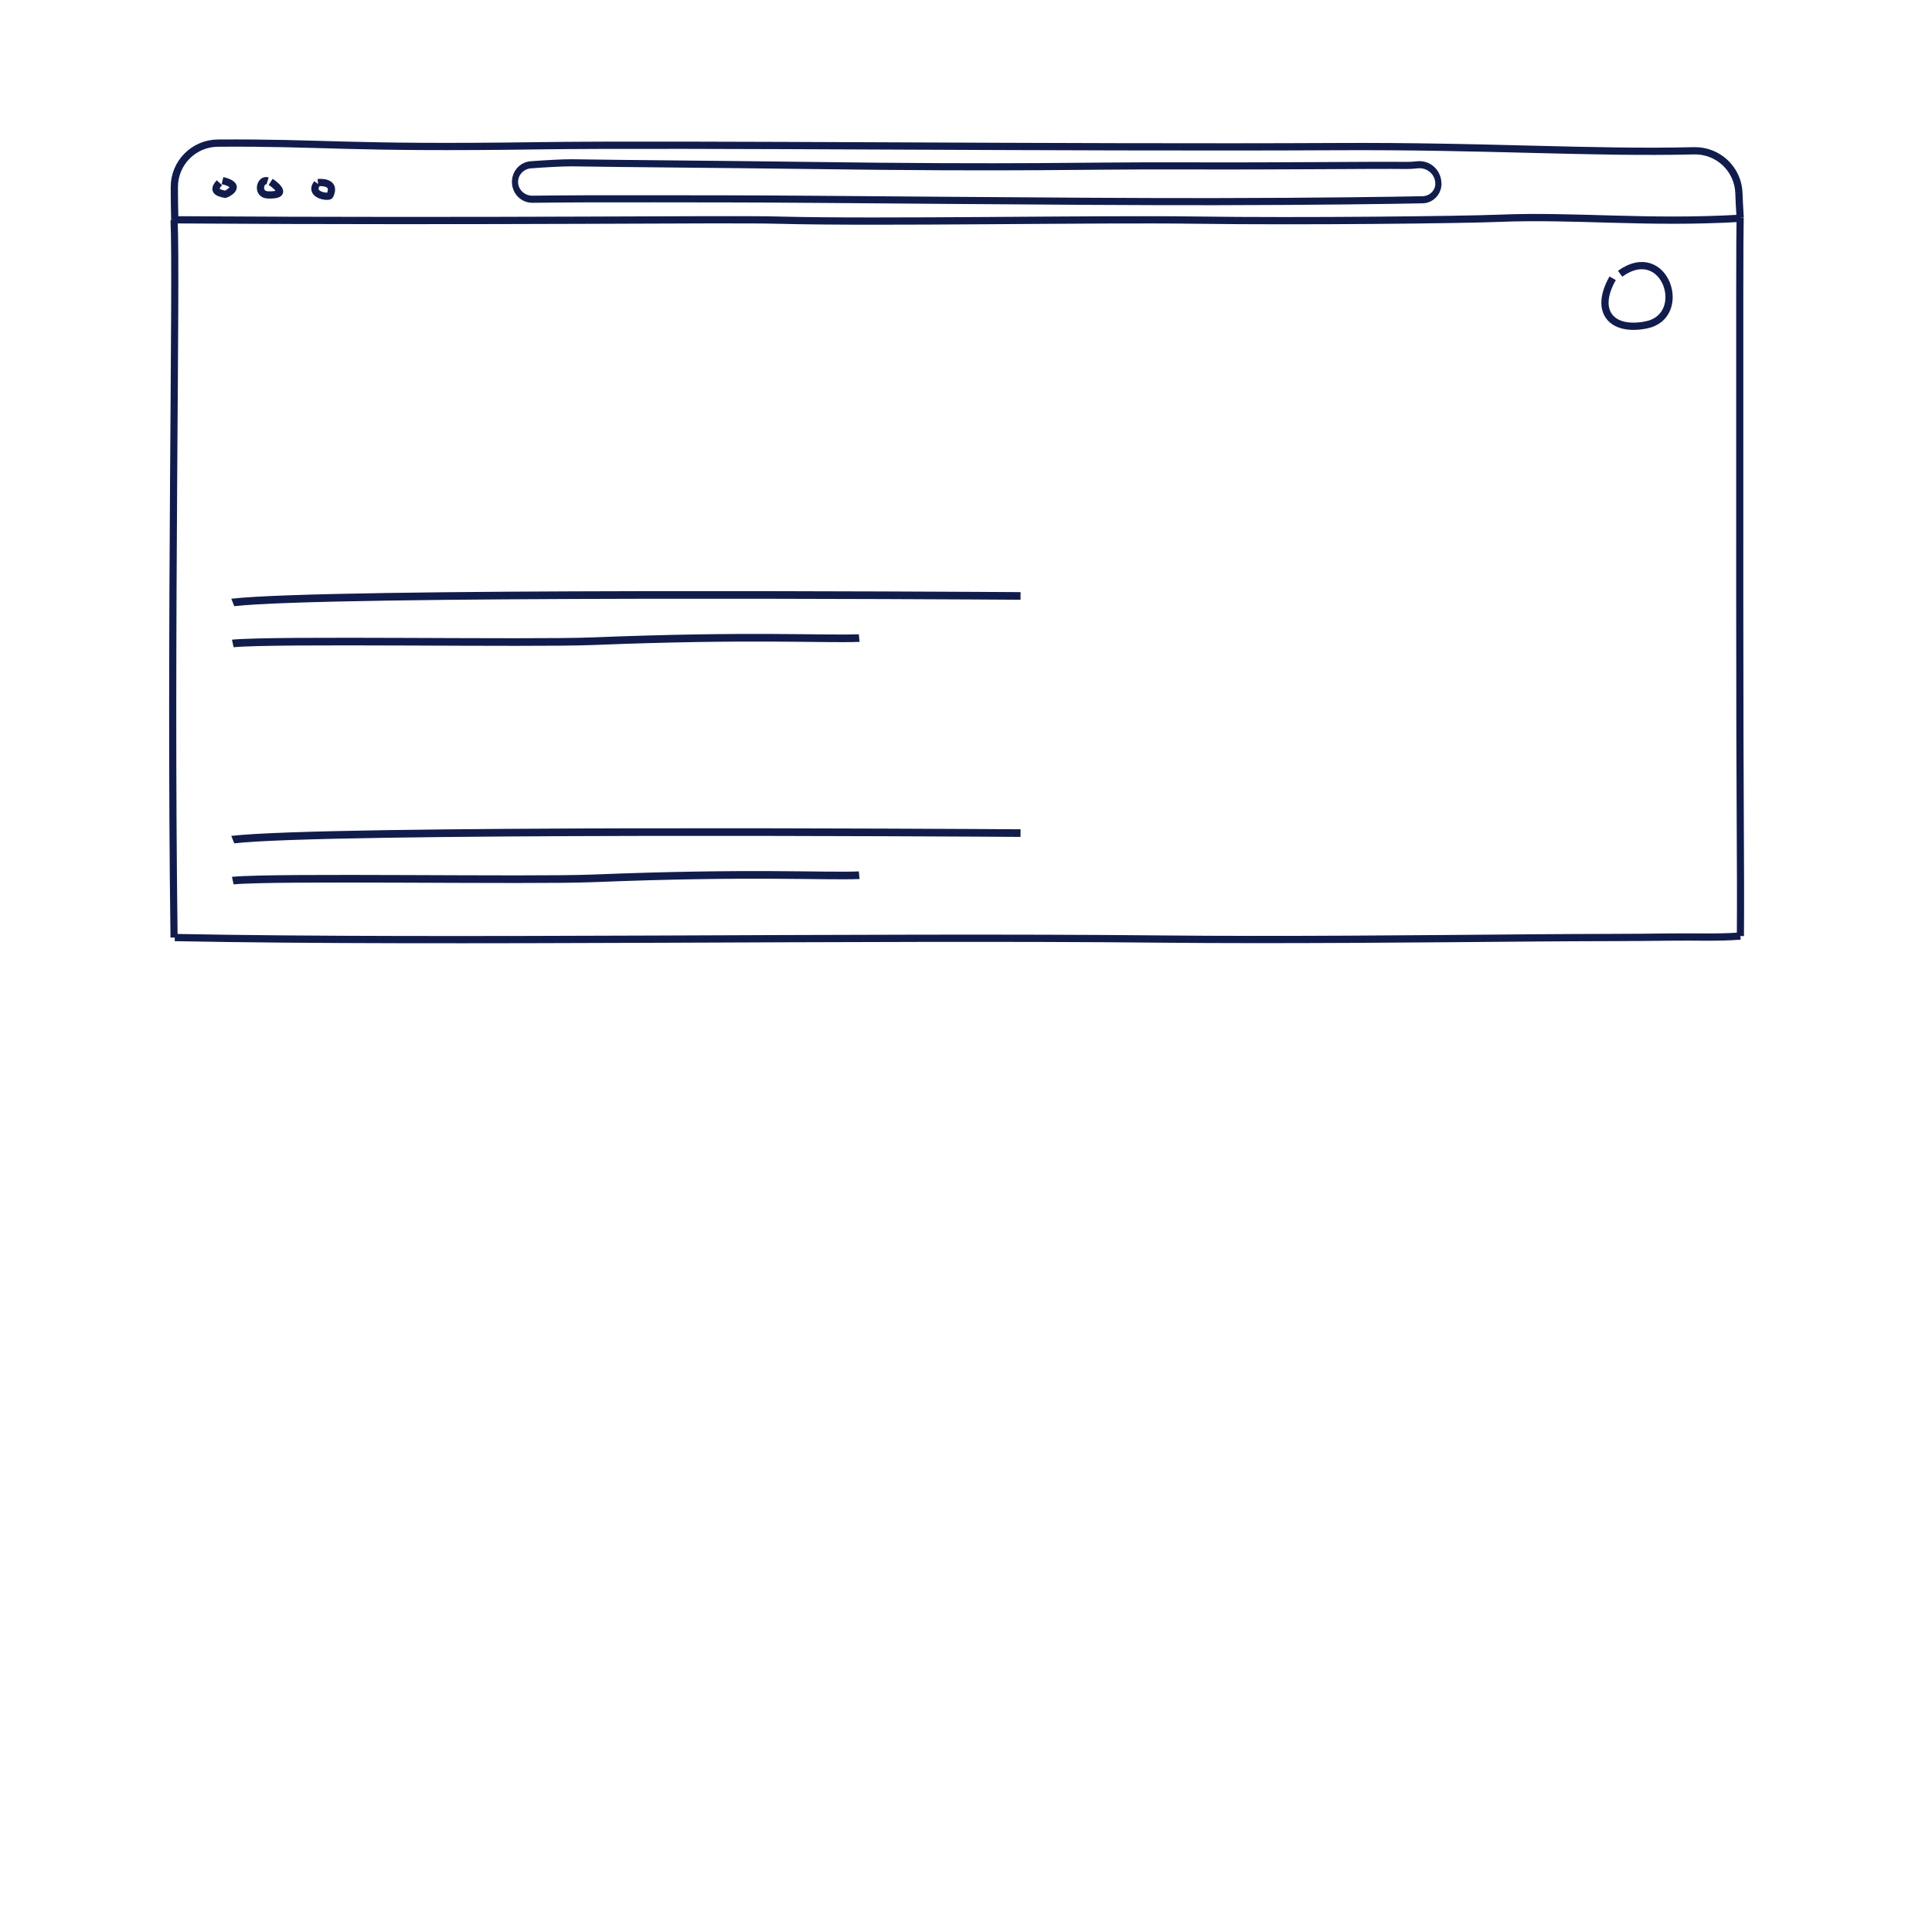 <?xml version="1.0" encoding="UTF-8" standalone="no"?>
<!DOCTYPE svg PUBLIC "-//W3C//DTD SVG 1.1//EN" "http://www.w3.org/Graphics/SVG/1.1/DTD/svg11.dtd">
<svg width="100%" height="100%" viewBox="0 0 800 800" version="1.1" xmlns="http://www.w3.org/2000/svg" xmlns:xlink="http://www.w3.org/1999/xlink" xml:space="preserve" xmlns:serif="http://www.serif.com/" stroke-width="3" style="fill-rule:evenodd;clip-rule:evenodd;stroke-linejoin:round;stroke-miterlimit:2;">
    <style type="text/css">
        .step4b{fill:none;stroke:#111C4E;}
    </style>
    <g transform="matrix(0.984,0,0,1,5.316,-309.606)">
        <path class="step4b" d="M67.846,400.762C69.056,423.982 66.096,571.816 67.846,697.819" style="fill:none;"/>
    </g>
    <g transform="matrix(0.984,0,0,1,5.316,-309.606)">
        <path class="step4b" d="M68.146,697.819C182.861,700.031 356.836,697.191 483.433,698.451C533.179,698.945 591.654,698.362 641.716,697.953C661.867,697.788 680.657,697.857 696.963,697.625C708.278,697.464 716.986,697.947 726.976,697.206" style="fill:none;"/>
    </g>
    <g transform="matrix(0.984,0,0,1,5.316,-309.606)">
        <path class="step4b" d="M726.87,399.803C726.667,414.94 726.702,413.347 726.702,556.163C726.702,650.472 727.2,666.471 726.976,697.199" style="fill:none;"/>
    </g>
    <g transform="matrix(0.984,0,0,1,5.316,-309.606)">
        <path class="step4b" d="M67.846,400.622C206.012,401.494 299.23,400.174 321.963,400.762C365.561,401.889 455.057,400.159 498.543,400.762C541.981,401.364 609.906,400.615 625.116,400C657.456,398.693 687.266,402.241 726.911,400" style="fill:none;"/>
    </g>
    <g transform="matrix(1,0,0,1,-6.302,-309.606)">
        <path class="step4b" d="M78.675,400.762C78.552,396.471 78.497,391.738 78.487,387.1C78.448,377.075 86.539,368.914 96.564,368.865C140.699,368.573 149.107,371.121 229.746,369.961C287.384,369.132 448.449,370.894 560.03,370.313C621.853,369.992 665.614,373.056 707.634,372.048C712.473,371.896 717.173,373.682 720.689,377.011C724.205,380.339 726.245,384.934 726.357,389.774C726.432,392.266 726.587,395.316 726.873,399.813" style="fill:none;"/>
    </g>
    <g transform="matrix(0.85,0,0,0.98,55.137,-300.208)">
        <path class="step4b" d="M625.839,375.954C628.403,375.755 630.946,376.5 632.846,378.008C634.745,379.515 635.827,381.646 635.827,383.88C635.869,383.889 635.869,383.898 635.869,383.907C635.869,387.623 632.449,390.658 628.168,390.742C613.55,390.986 578.573,391.467 527.122,391.534C454.677,391.63 330.1,390.369 290.105,390.369C265.266,390.369 242.037,390.278 220.983,390.342C211.216,390.371 201.238,390.453 194.519,390.516C189.976,390.561 186.215,387.463 186.029,383.524C186.028,383.51 186.028,383.496 186.027,383.482C185.841,379.545 189.316,376.201 193.848,375.955C200.449,375.545 209.415,375.059 214.232,375.125C240.955,375.494 287.637,375.76 326.751,376.221C435.971,377.508 459.145,376.281 510.665,376.427C563.977,376.579 602.521,376.056 620.157,376.243C621.994,376.263 623.951,376.142 625.839,375.954Z" style="fill:none;"/>
    </g>
    <g transform="matrix(1,0,0,1,-6.302,-309.606)">
        <path class="step4b" d="M97.148,385.256C94.541,388.159 95.675,389.333 99.509,390.068C99.828,390.129 107.547,386.602 98.432,384.376" style="fill:none;"/>
    </g>
    <g transform="matrix(1,0,0,1,-6.302,-309.606)">
        <path class="step4b" d="M117.108,384.501C113.961,383.525 112.407,390.152 117.261,390.319C127.169,390.66 118.744,385.163 118.375,384.922" style="fill:none;"/>
    </g>
    <g transform="matrix(1,0,0,1,-6.302,-309.606)">
        <path class="step4b" d="M137.611,385.517C133.97,390.422 142.435,391.549 142.912,390.539C145.736,384.552 138.542,385.162 137.963,385.212" style="fill:none;"/>
    </g>
    <g transform="matrix(1.918,0.012,-0.007,1.052,-451.883,-15.162)">
        <path class="step4b" d="M286.762,248.278C306.894,243.77 443.207,243.77 456.816,243.77" style="fill:none;"/>
    </g>
    <g transform="matrix(1.918,0.012,-0.007,1.052,-451.883,83.038)">
        <path class="step4b" d="M286.762,248.278C306.894,243.77 443.207,243.77 456.816,243.77" style="fill:none;"/>
    </g>
    <g transform="matrix(1.596,0.01,-0.007,1.052,-364.06,-11.981)">
        <path class="step4b" d="M289.647,261.901C301.366,260.15 366.646,261.288 383.06,260.135C424.16,257.247 442.472,258.869 452.158,258.244" style="fill:none;"/>
    </g>
    <g transform="matrix(1.596,0.01,-0.007,1.052,-364.06,86.219)">
        <path class="step4b" d="M289.647,261.901C301.366,260.15 366.646,261.288 383.06,260.135C424.16,257.247 442.472,258.869 452.158,258.244" style="fill:none;"/>
    </g>
    <g transform="matrix(1,0,0,1,-1.285,-6.024)">
        <path class="step4b" d="M669.055,121.255C661.251,134.921 668.513,143.446 682.951,140.566C701.022,136.962 690.851,105.905 672.139,119.373" style="fill:none;"/>
    </g>
</svg>

